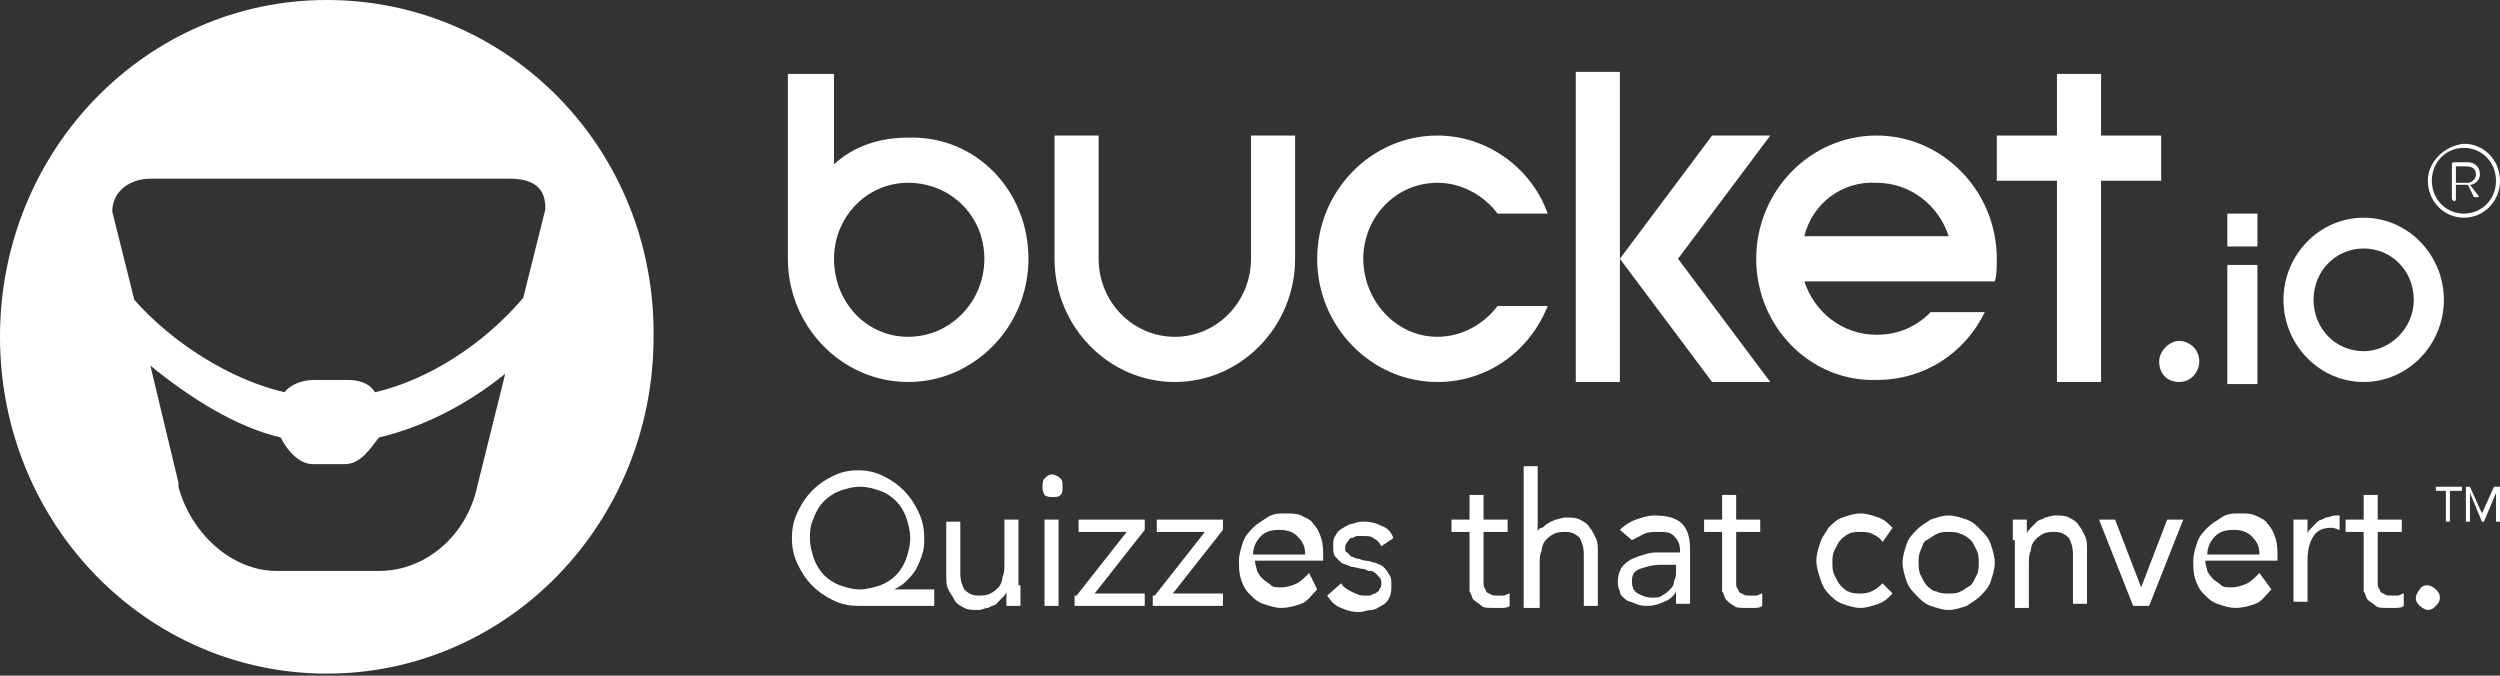 <svg width="148" height="40" viewBox="0 0 148 40" fill="none" xmlns="http://www.w3.org/2000/svg">
<rect x="0" y="0" width="148" height="40" fill="#333333" stroke="none"/>
<path d="M19.346 0C8.664 0 0 8.875 0 19.939C0 31.003 8.664 39.878 19.346 39.878C30.027 39.878 38.691 31.003 38.691 19.939C38.81 8.875 30.146 0 19.346 0ZM28.247 28.815C27.654 31.611 25.28 33.799 22.431 33.799H16.378C13.649 33.799 11.275 31.489 10.563 28.815V28.571L8.901 21.641C11.275 23.587 14.005 25.289 16.616 25.897C16.972 26.626 17.684 27.477 18.515 27.477H20.414C21.363 27.477 21.957 26.505 22.431 25.897C25.043 25.289 27.654 23.951 29.909 22.128L28.247 28.815ZM32.282 12.401L30.977 17.629C28.722 20.304 25.399 22.492 22.194 23.222C21.838 22.614 21.126 22.492 20.532 22.492H18.634C17.921 22.492 17.209 22.736 16.853 23.222C13.649 22.492 10.207 20.304 7.952 17.751L6.646 12.523V12.401C6.646 12.28 6.646 12.644 6.646 12.523C6.646 11.307 7.715 10.578 8.901 10.578H30.146C31.333 10.578 32.282 10.942 32.282 12.28" fill="white"/>
<path d="M60.885 15.319C60.885 19.331 57.681 22.614 53.764 22.614C49.848 22.614 46.643 19.331 46.643 15.319V4.377H49.373V9.726C50.56 8.632 52.103 8.146 53.764 8.146C57.799 8.024 60.885 11.307 60.885 15.319ZM58.274 15.319C58.274 12.766 56.257 10.821 53.764 10.821C51.272 10.821 49.373 12.888 49.373 15.319C49.373 17.872 51.272 19.939 53.764 19.939C56.257 19.939 58.274 17.872 58.274 15.319Z" fill="white"/>
<path d="M74.059 8.024H76.67V15.319C76.67 19.331 73.466 22.614 69.549 22.614C65.633 22.614 62.428 19.331 62.428 15.319V8.024H65.039V15.319C65.039 17.872 67.057 19.939 69.549 19.939C72.042 19.939 74.059 17.872 74.059 15.319V8.024Z" fill="white"/>
<path d="M77.976 15.319C77.976 11.307 81.18 8.024 85.097 8.024C88.064 8.024 90.675 9.97 91.625 12.645H88.657C87.827 11.55 86.521 10.821 85.097 10.821C82.605 10.821 80.706 12.888 80.706 15.319C80.706 17.751 82.605 19.939 85.097 19.939C86.521 19.939 87.827 19.21 88.657 18.116H91.625C90.556 20.79 88.064 22.614 85.097 22.614C81.18 22.614 77.976 19.331 77.976 15.319Z" fill="white"/>
<path d="M95.897 22.614H93.286V4.255H95.897V15.198V22.614ZM101.357 22.614L95.897 15.319L101.357 8.024H104.799L99.339 15.319L104.799 22.614H101.357Z" fill="white"/>
<path d="M103.968 15.319C103.968 11.307 107.172 8.024 111.089 8.024C115.005 8.024 118.21 11.307 118.21 15.319C118.21 15.806 118.21 16.292 118.091 16.657H106.816C107.41 18.48 109.071 19.818 111.089 19.818C112.394 19.818 113.463 19.331 114.293 18.48H117.498C116.311 20.912 113.937 22.492 111.089 22.492C107.172 22.614 103.968 19.331 103.968 15.319ZM106.816 13.982H115.362C114.768 12.158 113.107 10.821 111.089 10.821C109.071 10.699 107.291 12.037 106.816 13.982Z" fill="white"/>
<path d="M124.382 8.024H127.942V10.699H124.382V22.614H121.771V10.699H118.21V8.024H121.771V4.377H124.382V8.024Z" fill="white"/>
<path d="M129.01 20.183C129.604 20.183 130.197 20.669 130.197 21.398C130.197 22.006 129.722 22.614 129.01 22.614C128.298 22.614 127.823 22.128 127.823 21.398C127.823 20.791 128.417 20.183 129.01 20.183Z" fill="white"/>
<path d="M144.677 17.751C144.677 20.426 142.541 22.614 139.93 22.614C137.318 22.614 135.182 20.426 135.182 17.751C135.182 15.076 137.318 12.888 139.93 12.888C142.541 12.888 144.677 15.076 144.677 17.751ZM142.897 17.751C142.897 16.049 141.591 14.711 139.93 14.711C138.268 14.711 136.962 16.049 136.962 17.751C136.962 19.453 138.268 20.79 139.93 20.79C141.472 20.79 142.897 19.453 142.897 17.751Z" fill="white"/>
<path d="M131.859 15.684H133.639V22.736H131.859V15.684Z" fill="white"/>
<path d="M133.639 12.645H131.859V14.59H133.639V12.645Z" fill="white"/>
<path d="M55.188 35.866H50.797C50.204 35.866 49.729 35.745 49.254 35.502C48.78 35.258 48.423 35.015 48.068 34.651C47.711 34.286 47.474 33.921 47.237 33.435C46.999 32.948 46.881 32.462 46.881 31.854C46.881 31.246 46.999 30.76 47.237 30.274C47.474 29.787 47.711 29.423 48.068 29.058C48.423 28.693 48.78 28.45 49.254 28.207C49.729 27.964 50.204 27.842 50.797 27.842C51.391 27.842 51.865 27.964 52.34 28.207C52.815 28.45 53.171 28.693 53.527 29.058C53.883 29.423 54.12 29.787 54.358 30.274C54.595 30.76 54.714 31.246 54.714 31.854C54.714 32.219 54.714 32.462 54.595 32.827C54.476 33.192 54.358 33.435 54.239 33.678C54.12 33.921 53.883 34.164 53.646 34.407C53.408 34.651 53.171 34.772 52.934 34.894H55.307V35.866H55.188ZM47.949 31.854C47.949 32.34 48.068 32.705 48.186 33.07C48.305 33.435 48.542 33.8 48.78 34.043C49.017 34.286 49.373 34.529 49.729 34.651C50.085 34.772 50.441 34.894 50.916 34.894C51.272 34.894 51.747 34.772 52.103 34.651C52.459 34.529 52.815 34.286 53.052 34.043C53.29 33.8 53.527 33.435 53.646 33.07C53.764 32.705 53.883 32.34 53.883 31.854C53.883 31.368 53.764 31.003 53.646 30.638C53.527 30.274 53.29 29.909 53.052 29.666C52.815 29.423 52.459 29.179 52.103 29.058C51.747 28.936 51.391 28.815 50.916 28.815C50.441 28.815 50.085 28.936 49.729 29.058C49.373 29.179 49.017 29.423 48.78 29.666C48.542 29.909 48.305 30.274 48.186 30.638C47.949 31.125 47.949 31.489 47.949 31.854Z" fill="white"/>
<path d="M60.411 34.651C60.411 34.894 60.411 35.137 60.411 35.258C60.411 35.502 60.411 35.623 60.411 35.866H59.58C59.58 35.745 59.58 35.623 59.58 35.502C59.58 35.38 59.58 35.258 59.58 35.015C59.58 35.137 59.461 35.258 59.343 35.38C59.224 35.502 59.105 35.623 58.986 35.745C58.868 35.866 58.63 35.866 58.512 35.988C58.274 35.988 58.156 36.11 57.918 36.11C57.562 36.11 57.325 36.11 57.087 35.988C56.85 35.866 56.613 35.745 56.494 35.502C56.375 35.258 56.257 35.137 56.138 34.894C56.019 34.651 56.019 34.407 56.019 34.043V30.882H56.85V33.921C56.85 34.407 56.969 34.651 57.087 34.894C57.325 35.137 57.562 35.258 57.918 35.258C58.156 35.258 58.393 35.258 58.63 35.137C58.868 35.015 58.986 34.894 59.105 34.772C59.224 34.651 59.343 34.407 59.343 34.164C59.461 33.921 59.461 33.678 59.461 33.313V30.76H60.292V34.651H60.411Z" fill="white"/>
<path d="M61.716 28.815C61.716 28.693 61.716 28.45 61.835 28.328C61.954 28.207 62.072 28.085 62.31 28.085C62.428 28.085 62.666 28.207 62.785 28.328C62.903 28.45 62.903 28.572 62.903 28.815C62.903 29.058 62.903 29.179 62.785 29.301C62.666 29.423 62.547 29.423 62.31 29.423C62.191 29.423 61.954 29.423 61.835 29.301C61.716 29.058 61.716 28.936 61.716 28.815ZM61.835 30.76H62.666V35.866H61.835V30.76Z" fill="white"/>
<path d="M63.734 35.258L66.701 31.489H63.853V30.76H67.769V31.368L64.802 35.137H67.769V35.866H63.615V35.258H63.734Z" fill="white"/>
<path d="M68.363 35.258L71.33 31.489H68.481V30.76H72.398V31.368L69.431 35.137H72.398V35.866H68.244V35.258H68.363Z" fill="white"/>
<path d="M77.976 34.894C77.62 35.258 77.383 35.623 77.027 35.745C76.671 35.866 76.314 35.988 75.84 35.988C75.484 35.988 75.128 35.866 74.772 35.745C74.416 35.623 74.178 35.38 73.941 35.137C73.704 34.894 73.585 34.651 73.466 34.286C73.347 33.921 73.347 33.556 73.347 33.192C73.347 32.827 73.466 32.462 73.585 32.097C73.704 31.733 73.941 31.489 74.178 31.246C74.416 31.003 74.653 30.882 75.009 30.638C75.365 30.395 75.721 30.395 76.077 30.395C76.433 30.395 76.789 30.395 77.027 30.517C77.264 30.638 77.62 30.76 77.739 31.003C77.976 31.246 78.095 31.489 78.213 31.854C78.332 32.219 78.332 32.584 78.332 32.949V33.192H74.297C74.297 33.435 74.416 33.678 74.416 33.8C74.534 34.043 74.653 34.164 74.772 34.286C74.89 34.407 75.128 34.529 75.246 34.651C75.365 34.772 75.602 34.772 75.84 34.772C76.196 34.772 76.552 34.651 76.789 34.529C77.027 34.407 77.264 34.164 77.501 33.921L77.976 34.894ZM77.264 32.827C77.264 32.341 77.145 32.097 76.789 31.733C76.552 31.489 76.196 31.368 75.721 31.368C75.246 31.368 74.89 31.489 74.653 31.733C74.416 31.976 74.178 32.341 74.178 32.827H77.264Z" fill="white"/>
<path d="M79.4 34.529C79.519 34.772 79.756 34.894 79.994 35.015C80.231 35.137 80.469 35.258 80.706 35.258C80.825 35.258 80.943 35.258 81.062 35.258C81.181 35.258 81.299 35.137 81.418 35.137C81.537 35.015 81.655 35.015 81.655 34.894C81.774 34.772 81.774 34.651 81.774 34.529C81.774 34.407 81.774 34.286 81.655 34.164C81.537 34.043 81.537 34.043 81.418 33.921C81.299 33.8 81.181 33.8 81.062 33.8C80.943 33.8 80.825 33.678 80.706 33.678C80.469 33.678 80.231 33.556 79.994 33.556C79.756 33.435 79.638 33.435 79.4 33.313C79.282 33.192 79.163 33.07 79.044 32.949C78.926 32.827 78.926 32.584 78.926 32.341C78.926 32.097 78.926 31.854 79.044 31.733C79.163 31.489 79.282 31.368 79.519 31.246C79.756 31.125 79.875 31.003 80.112 31.003C80.35 30.882 80.587 30.882 80.825 30.882C81.181 30.882 81.537 31.003 81.774 31.125C82.13 31.246 82.368 31.489 82.486 31.854L81.774 32.341C81.655 32.097 81.537 31.976 81.299 31.854C81.181 31.733 80.943 31.733 80.706 31.733C80.587 31.733 80.469 31.733 80.35 31.733C80.231 31.733 80.112 31.854 79.994 31.854C79.875 31.854 79.875 31.976 79.756 32.097C79.638 32.219 79.638 32.341 79.638 32.462C79.638 32.584 79.638 32.705 79.756 32.705C79.875 32.827 79.875 32.827 79.994 32.949C80.112 32.949 80.231 33.07 80.35 33.07C80.469 33.07 80.706 33.192 80.825 33.192C81.062 33.192 81.299 33.313 81.418 33.313C81.655 33.435 81.774 33.435 81.893 33.556C82.011 33.678 82.13 33.8 82.249 34.043C82.368 34.164 82.368 34.407 82.368 34.651C82.368 34.894 82.368 35.137 82.249 35.38C82.13 35.623 82.011 35.745 81.774 35.866C81.537 35.988 81.418 36.11 81.181 36.11C80.943 36.11 80.706 36.231 80.469 36.231C79.994 36.231 79.638 36.11 79.4 35.988C79.044 35.866 78.807 35.623 78.57 35.258L79.4 34.529Z" fill="white"/>
<path d="M89.251 31.489H87.827V34.043C87.827 34.164 87.827 34.407 87.827 34.529C87.827 34.651 87.827 34.772 87.946 34.894C87.946 35.015 88.064 35.137 88.183 35.137C88.302 35.258 88.42 35.258 88.658 35.258C88.776 35.258 88.895 35.258 89.014 35.258C89.132 35.258 89.251 35.137 89.37 35.137V35.866C89.251 35.988 89.014 35.988 88.895 35.988C88.776 35.988 88.539 35.988 88.42 35.988C88.064 35.988 87.827 35.988 87.708 35.866C87.59 35.745 87.352 35.623 87.234 35.502C87.115 35.38 87.115 35.137 86.996 35.015C86.996 34.772 86.996 34.529 86.996 34.286V31.489H85.928V30.76H86.996V29.301H87.827V30.76H89.251V31.489Z" fill="white"/>
<path d="M90.201 27.599H91.031V31.489C91.031 31.368 91.15 31.246 91.269 31.246C91.388 31.246 91.506 31.003 91.625 31.003C91.744 30.881 91.862 30.881 92.1 30.76C92.218 30.76 92.456 30.638 92.693 30.638C93.049 30.638 93.287 30.638 93.524 30.76C93.761 30.881 93.999 31.003 94.117 31.246C94.236 31.368 94.355 31.611 94.473 31.854C94.592 32.097 94.592 32.34 94.592 32.705V35.866H93.761V32.827C93.761 32.34 93.642 32.097 93.524 31.854C93.287 31.611 93.049 31.489 92.693 31.489C92.456 31.489 92.218 31.489 91.981 31.611C91.744 31.733 91.625 31.854 91.506 31.976C91.388 32.097 91.269 32.34 91.269 32.584C91.15 32.827 91.15 33.07 91.15 33.435V35.988H90.201V27.599Z" fill="white"/>
<path d="M95.897 31.368C96.135 31.125 96.491 30.882 96.847 30.76C97.203 30.638 97.559 30.517 97.915 30.517C98.627 30.517 99.221 30.638 99.577 31.003C99.933 31.368 100.051 31.854 100.051 32.584V34.772C100.051 34.894 100.051 35.015 100.051 35.258C100.051 35.38 100.051 35.502 100.051 35.745H99.221C99.221 35.623 99.221 35.502 99.221 35.38C99.221 35.258 99.221 35.137 99.221 35.015C99.102 35.258 98.865 35.502 98.509 35.623C98.271 35.745 97.915 35.866 97.559 35.866C97.322 35.866 97.084 35.866 96.847 35.745C96.61 35.623 96.372 35.623 96.254 35.502C96.135 35.38 95.897 35.258 95.897 35.015C95.779 34.772 95.779 34.651 95.779 34.407C95.779 34.043 95.897 33.678 96.135 33.435C96.372 33.192 96.61 33.07 96.966 32.949C97.322 32.827 97.678 32.705 98.034 32.705C98.39 32.705 98.746 32.705 99.102 32.705H99.458V32.584C99.458 32.219 99.339 31.976 99.102 31.733C98.865 31.489 98.627 31.489 98.153 31.489C97.915 31.489 97.559 31.489 97.322 31.611C97.084 31.733 96.847 31.854 96.61 31.976L95.897 31.368ZM98.39 33.435C97.796 33.435 97.44 33.556 97.084 33.678C96.728 33.8 96.61 34.043 96.61 34.407C96.61 34.772 96.728 35.015 96.966 35.137C97.203 35.258 97.44 35.38 97.796 35.38C98.034 35.38 98.271 35.38 98.39 35.258C98.627 35.137 98.746 35.015 98.865 34.894C98.983 34.772 99.102 34.651 99.102 34.407C99.221 34.164 99.221 34.043 99.221 33.8V33.435H98.39Z" fill="white"/>
<path d="M104.206 31.489H102.781V34.043C102.781 34.164 102.781 34.407 102.781 34.529C102.781 34.651 102.781 34.772 102.9 34.894C102.9 35.015 103.019 35.137 103.137 35.137C103.256 35.258 103.375 35.258 103.612 35.258C103.731 35.258 103.849 35.258 103.968 35.258C104.087 35.258 104.206 35.137 104.324 35.137V35.866C104.206 35.988 103.968 35.988 103.849 35.988C103.731 35.988 103.493 35.988 103.375 35.988C103.019 35.988 102.781 35.988 102.663 35.866C102.425 35.745 102.307 35.623 102.188 35.502C102.069 35.38 102.069 35.137 101.95 35.015C101.95 34.772 101.95 34.529 101.95 34.286V31.489H100.882V30.76H101.95V29.301H102.781V30.76H104.206V31.489Z" fill="white"/>
<path d="M111.445 32.097C111.326 31.854 111.089 31.733 110.852 31.611C110.614 31.489 110.377 31.489 110.14 31.489C109.902 31.489 109.665 31.489 109.428 31.611C109.19 31.733 109.071 31.854 108.953 31.976C108.834 32.097 108.715 32.341 108.597 32.584C108.478 32.827 108.478 33.07 108.478 33.313C108.478 33.556 108.478 33.8 108.597 34.043C108.715 34.286 108.834 34.529 108.953 34.651C109.071 34.772 109.309 35.015 109.428 35.015C109.665 35.137 109.902 35.137 110.14 35.137C110.733 35.137 111.089 34.894 111.445 34.529L112.039 35.137C111.801 35.38 111.564 35.623 111.208 35.745C110.852 35.866 110.496 35.988 110.14 35.988C109.784 35.988 109.428 35.866 109.071 35.745C108.715 35.623 108.478 35.38 108.241 35.137C108.003 34.894 107.885 34.651 107.766 34.286C107.647 33.921 107.529 33.556 107.529 33.192C107.529 32.827 107.647 32.462 107.766 32.097C107.885 31.733 108.122 31.489 108.241 31.246C108.478 31.003 108.715 30.76 109.071 30.638C109.428 30.517 109.784 30.395 110.14 30.395C110.496 30.395 110.852 30.517 111.208 30.638C111.564 30.76 111.801 31.003 112.039 31.246L111.445 32.097Z" fill="white"/>
<path d="M112.632 33.313C112.632 32.949 112.751 32.584 112.869 32.219C112.988 31.854 113.226 31.611 113.463 31.368C113.7 31.125 113.938 31.003 114.294 30.76C114.65 30.638 115.006 30.517 115.362 30.517C115.718 30.517 116.074 30.638 116.43 30.76C116.786 30.882 117.023 31.125 117.261 31.368C117.498 31.611 117.736 31.854 117.854 32.219C117.973 32.584 118.092 32.949 118.092 33.313C118.092 33.678 117.973 34.043 117.854 34.407C117.736 34.772 117.498 35.015 117.261 35.258C117.023 35.502 116.786 35.623 116.43 35.866C116.074 35.988 115.718 36.11 115.362 36.11C115.006 36.11 114.65 35.988 114.294 35.866C113.938 35.745 113.7 35.502 113.463 35.258C113.226 35.015 112.988 34.772 112.869 34.407C112.751 34.043 112.632 33.678 112.632 33.313ZM113.582 33.313C113.582 33.556 113.582 33.8 113.7 34.043C113.819 34.286 113.938 34.529 114.056 34.651C114.175 34.772 114.412 35.015 114.65 35.015C114.887 35.137 115.124 35.137 115.362 35.137C115.599 35.137 115.837 35.137 116.074 35.015C116.311 34.894 116.43 34.772 116.667 34.651C116.786 34.529 116.905 34.286 117.023 34.043C117.142 33.8 117.142 33.556 117.142 33.313C117.142 33.07 117.142 32.827 117.023 32.584C116.905 32.341 116.786 32.097 116.667 31.976C116.549 31.854 116.193 31.611 116.074 31.611C115.837 31.489 115.599 31.489 115.362 31.489C115.124 31.489 114.887 31.489 114.65 31.611C114.412 31.733 114.294 31.854 114.056 31.976C113.819 32.097 113.819 32.341 113.7 32.584C113.582 32.827 113.582 33.07 113.582 33.313Z" fill="white"/>
<path d="M119.16 31.976C119.16 31.733 119.16 31.489 119.16 31.368C119.16 31.125 119.16 31.003 119.16 30.76H119.99C119.99 30.882 119.99 31.003 119.99 31.125C119.99 31.246 119.99 31.368 119.99 31.611C119.99 31.489 120.109 31.368 120.228 31.246C120.347 31.125 120.465 31.003 120.584 30.882C120.703 30.76 120.94 30.76 121.059 30.638C121.177 30.638 121.415 30.517 121.652 30.517C122.008 30.517 122.245 30.517 122.483 30.638C122.72 30.76 122.958 30.882 123.076 31.125C123.195 31.246 123.314 31.489 123.432 31.733C123.551 31.976 123.551 32.219 123.551 32.584V35.745H122.72V32.827C122.72 32.341 122.602 32.097 122.483 31.854C122.245 31.611 122.008 31.489 121.652 31.489C121.415 31.489 121.177 31.489 120.94 31.611C120.703 31.733 120.584 31.854 120.465 31.976C120.347 32.097 120.228 32.341 120.228 32.584C120.109 32.827 120.109 33.07 120.109 33.435V35.988H119.278V31.976H119.16Z" fill="white"/>
<path d="M127.23 35.866H126.281L124.263 30.76H125.213L126.756 34.772L128.298 30.76H129.248L127.23 35.866Z" fill="white"/>
<path d="M134.47 34.894C134.114 35.258 133.877 35.623 133.521 35.745C133.164 35.866 132.808 35.988 132.334 35.988C131.978 35.988 131.622 35.866 131.266 35.745C130.909 35.623 130.672 35.38 130.435 35.137C130.197 34.894 130.079 34.651 129.96 34.286C129.841 33.921 129.841 33.556 129.841 33.192C129.841 32.827 129.96 32.462 130.079 32.097C130.197 31.733 130.435 31.489 130.672 31.246C130.909 31.003 131.147 30.882 131.503 30.638C131.859 30.395 132.215 30.395 132.571 30.395C132.927 30.395 133.283 30.395 133.521 30.517C133.758 30.638 134.114 30.76 134.233 31.003C134.47 31.246 134.589 31.489 134.707 31.854C134.826 32.219 134.826 32.584 134.826 32.949V33.192H130.553C130.553 33.435 130.672 33.678 130.672 33.8C130.791 34.043 130.909 34.164 131.028 34.286C131.147 34.407 131.384 34.529 131.503 34.651C131.622 34.772 131.859 34.772 132.096 34.772C132.452 34.772 132.808 34.651 133.046 34.529C133.283 34.407 133.521 34.164 133.758 33.921L134.47 34.894ZM133.758 32.827C133.758 32.341 133.639 32.097 133.283 31.733C133.046 31.489 132.69 31.368 132.215 31.368C131.74 31.368 131.384 31.489 131.147 31.733C130.909 31.976 130.672 32.341 130.672 32.827H133.758Z" fill="white"/>
<path d="M135.776 31.976C135.776 31.733 135.776 31.489 135.776 31.368C135.776 31.125 135.776 31.003 135.776 30.76H136.606C136.606 30.882 136.606 31.003 136.606 31.125C136.606 31.246 136.606 31.368 136.606 31.611C136.606 31.489 136.725 31.368 136.844 31.246C136.962 31.125 137.081 31.003 137.2 30.882C137.319 30.76 137.556 30.76 137.675 30.638C137.912 30.638 138.031 30.517 138.268 30.517H138.387H138.505V31.368C138.387 31.368 138.268 31.246 138.031 31.246C137.556 31.246 137.2 31.368 136.962 31.733C136.725 32.097 136.606 32.584 136.606 33.07V35.623H135.776V31.976Z" fill="white"/>
<path d="M142.185 31.489H140.76V34.043C140.76 34.164 140.76 34.407 140.76 34.529C140.76 34.651 140.76 34.772 140.879 34.894C140.879 35.015 140.998 35.137 141.116 35.137C141.235 35.258 141.354 35.258 141.591 35.258C141.71 35.258 141.828 35.258 141.947 35.258C142.066 35.258 142.185 35.137 142.303 35.137V35.866C142.185 35.988 141.947 35.988 141.828 35.988C141.71 35.988 141.472 35.988 141.354 35.988C140.998 35.988 140.76 35.988 140.642 35.866C140.523 35.745 140.286 35.623 140.167 35.502C140.048 35.38 140.048 35.137 139.929 35.015C139.929 34.772 139.929 34.529 139.929 34.286V31.489H138.861V30.76H139.929V29.301H140.76V30.76H142.185V31.489Z" fill="white"/>
<path d="M143.727 34.651C143.846 34.651 144.084 34.772 144.202 34.894C144.321 35.015 144.44 35.137 144.44 35.38C144.44 35.623 144.321 35.745 144.202 35.866C144.084 35.988 143.965 36.11 143.727 36.11C143.609 36.11 143.371 35.988 143.253 35.866C143.134 35.745 143.015 35.623 143.015 35.38C143.015 35.258 143.134 35.015 143.253 34.894C143.371 34.651 143.609 34.651 143.727 34.651Z" fill="white"/>
<path d="M145.626 29.058H145.033V30.882H144.796V29.058H144.202V28.815H145.745V29.058H145.626Z" fill="white"/>
<path d="M145.864 28.815H146.22L146.932 30.395L147.644 28.815H148V30.882H147.763V29.179L147.051 30.882H146.932L146.22 29.179V30.882H145.982V28.815H145.864Z" fill="white"/>
<path d="M145.389 10.821V9.848H145.982C146.338 9.848 146.576 9.97 146.576 10.335C146.576 10.578 146.338 10.821 146.101 10.821H145.389ZM145.152 11.793L145.27 11.915C145.27 11.915 145.389 11.915 145.389 11.793V10.942H145.982H146.101L146.457 11.672C146.457 11.672 146.457 11.672 146.576 11.672H146.694C146.694 11.672 146.813 11.672 146.694 11.55L146.22 10.942C146.457 10.942 146.813 10.699 146.813 10.335C146.813 9.848 146.457 9.605 146.101 9.605H145.27C145.27 9.605 145.152 9.605 145.152 9.727V11.793ZM143.965 10.699C143.965 9.605 144.795 8.754 145.864 8.754C146.932 8.754 147.763 9.605 147.763 10.699C147.763 11.793 146.932 12.645 145.864 12.645C144.795 12.645 143.965 11.793 143.965 10.699ZM143.727 10.699C143.727 11.915 144.677 12.888 145.864 12.888C147.05 12.888 148 11.915 148 10.699C148 9.483 147.05 8.511 145.864 8.511C144.677 8.632 143.727 9.605 143.727 10.699Z" fill="white"/>
</svg>
